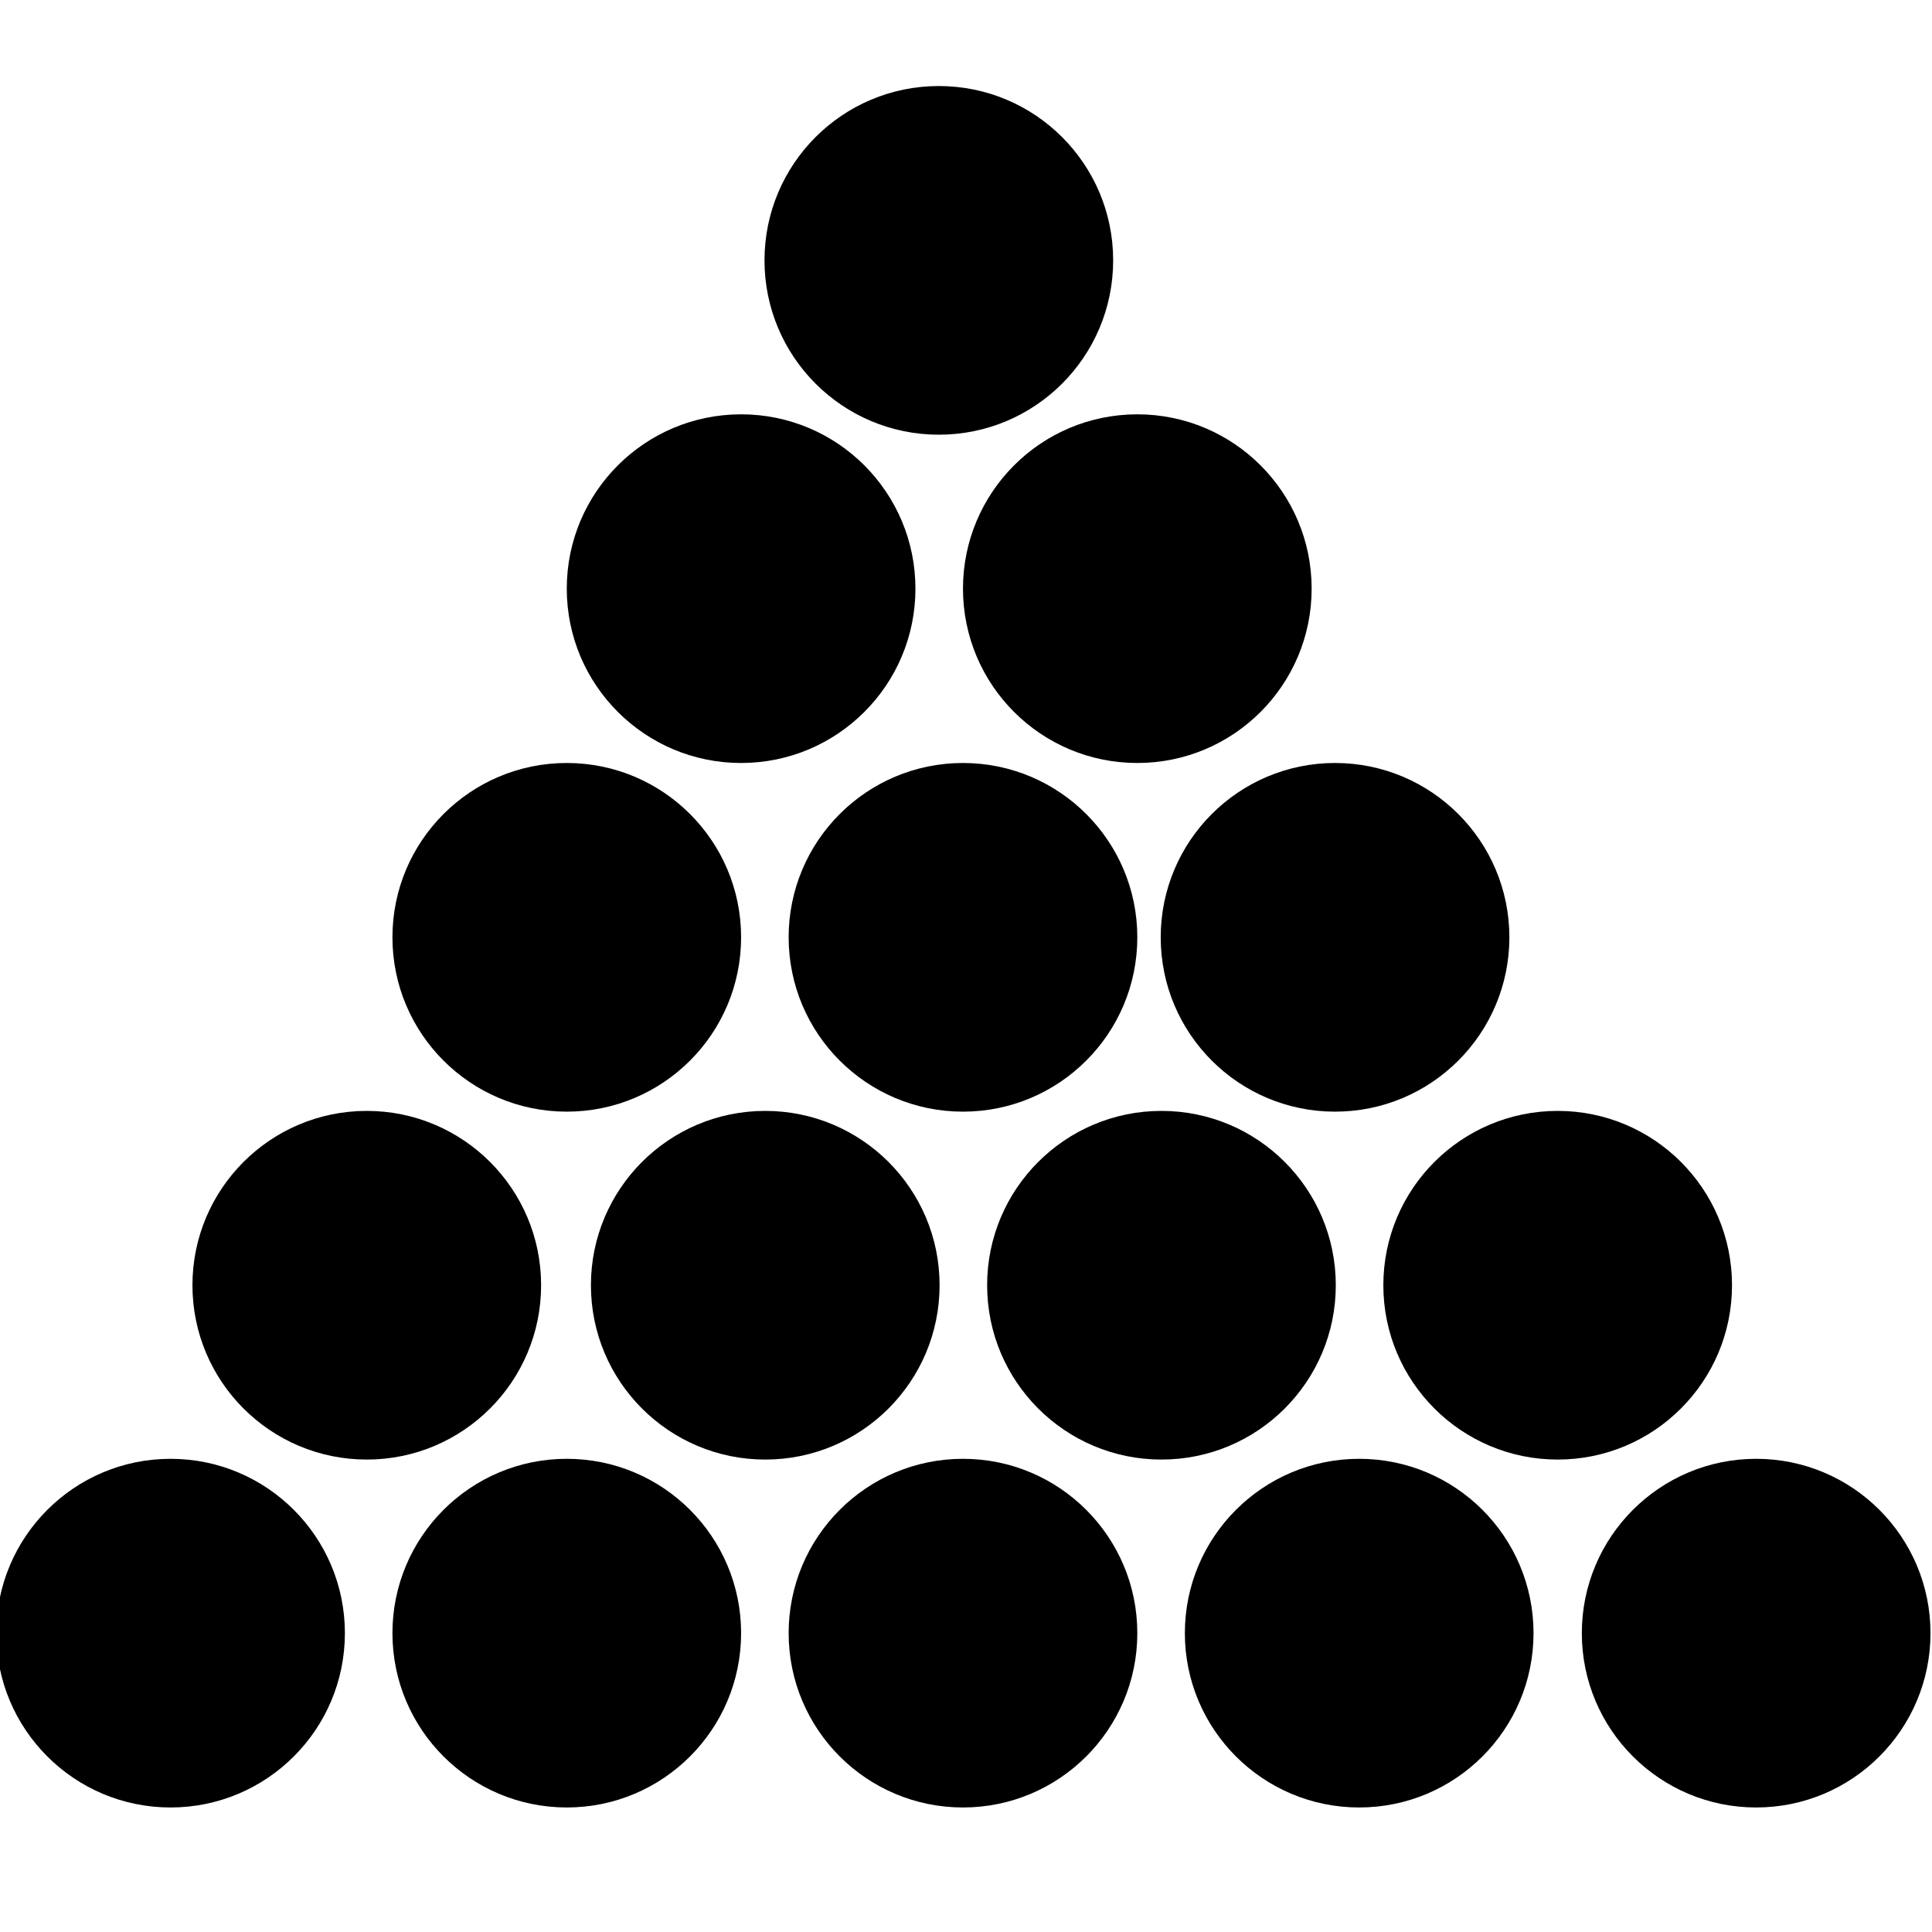 <?xml version="1.0" encoding="utf-8"?>
<!-- Generator: Adobe Illustrator 19.2.0, SVG Export Plug-In . SVG Version: 6.00 Build 0)  -->
<svg version="1.1" id="Layer_1" xmlns="http://www.w3.org/2000/svg" xmlns:xlink="http://www.w3.org/1999/xlink" x="0px" y="0px"
	 width="256px" height="256px" viewBox="0 0 256 256" style="enable-background:new 0 0 256 256;" xml:space="preserve">
<circle cx="127.6" cy="216.4" r="23.1"/>
<circle cx="180.1" cy="216.4" r="23.1"/>
<circle cx="75.1" cy="216.4" r="23.1"/>
<circle cx="22.6" cy="216.4" r="23.1"/>
<circle cx="48.6" cy="170.3" r="23.1"/>
<circle cx="101.4" cy="170.3" r="23.1"/>
<circle cx="153.9" cy="170.3" r="23.1"/>
<circle cx="206.4" cy="170.3" r="23.1"/>
<circle cx="176.9" cy="124.2" r="23.1"/>
<circle cx="127.6" cy="124.2" r="23.1"/>
<circle cx="75.1" cy="124.2" r="23.1"/>
<circle cx="98.2" cy="78" r="23.1"/>
<circle cx="150.7" cy="78" r="23.1"/>
<circle cx="124.4" cy="34.5" r="23.1"/>
<circle cx="232.7" cy="216.4" r="23.1"/>
</svg>

